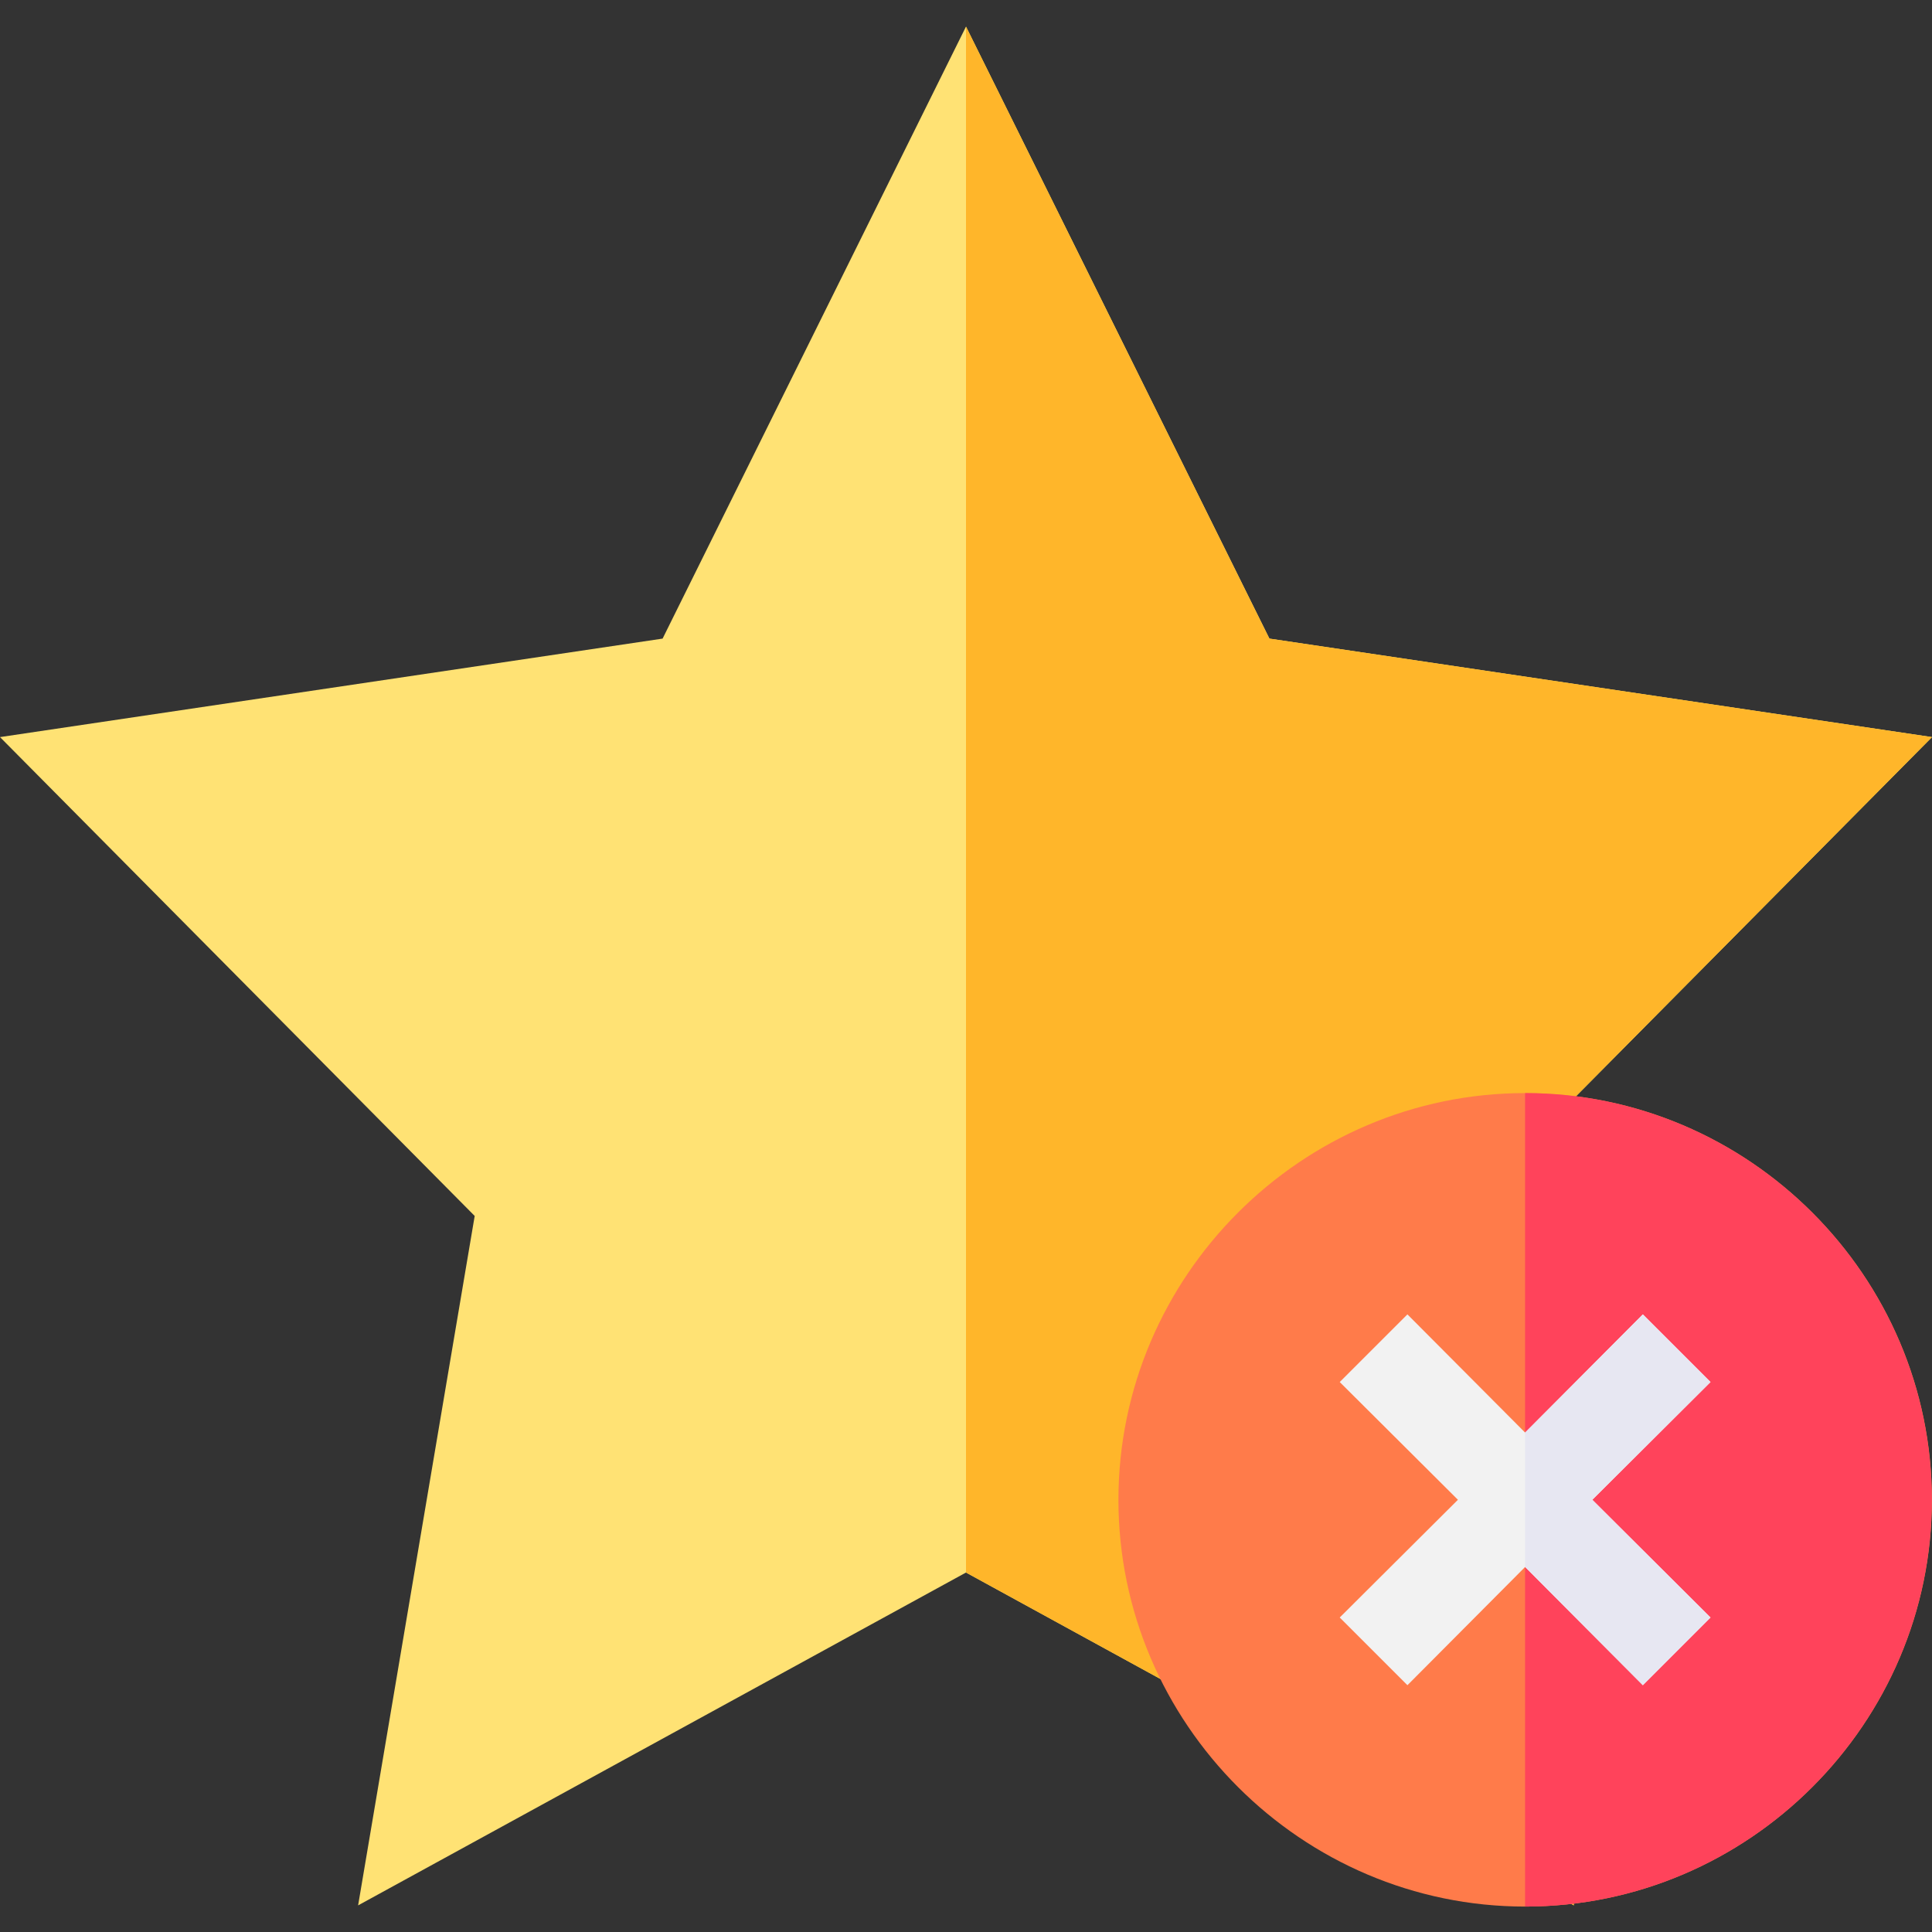 <svg width="50" height="50" viewBox="0 0 50 50" fill="none" xmlns="http://www.w3.org/2000/svg">
<rect x="0" y="0" width="50" height="50" fill="#333333" stroke="none"/>
<g clip-path="url(#clip0_19702_147778)">
<path d="M50 19.076L32.852 16.527L25 0.688L17.148 16.527L0 19.076L12.285 31.469L9.268 49.311L25 40.697L40.732 49.311L37.715 31.469L50 19.076Z" fill="#FFE274"/>
<path d="M37.715 31.469L40.732 49.311L25 40.697V0.688L32.852 16.527L50 19.076L37.715 31.469Z" fill="#FFB62A"/>
<g clip-path="url(#clip1_19702_147778)">
<path d="M39.472 28.289C33.686 28.289 28.945 33.03 28.945 38.815C28.945 44.601 33.686 49.342 39.472 49.342C45.257 49.342 49.998 44.601 49.998 38.815C49.998 33.03 45.257 28.289 39.472 28.289Z" fill="#FF7B4A"/>
<path d="M49.995 38.815C49.995 44.601 45.254 49.342 39.469 49.342V28.289C45.254 28.289 49.995 33.03 49.995 38.815Z" fill="#FF435B"/>
<path d="M41.21 38.814L44.269 41.861L42.517 43.613L39.47 40.553L36.424 43.613L34.672 41.861L37.731 38.814L34.672 35.767L36.424 34.016L39.47 37.075L42.517 34.016L44.269 35.767L41.21 38.814Z" fill="#F2F2F2"/>
<path d="M41.208 38.814L44.267 41.861L42.516 43.613L39.469 40.553V37.075L42.516 34.016L44.267 35.767L41.208 38.814Z" fill="#E7E7F2"/>
</g>
</g>
<defs>
<clipPath id="clip0_19702_147778">
<rect width="50" height="50" fill="white"/>
</clipPath>
<clipPath id="clip1_19702_147778">
<rect width="21.053" height="21.053" fill="white" transform="translate(28.945 28.289)"/>
</clipPath>
</defs>
</svg>
